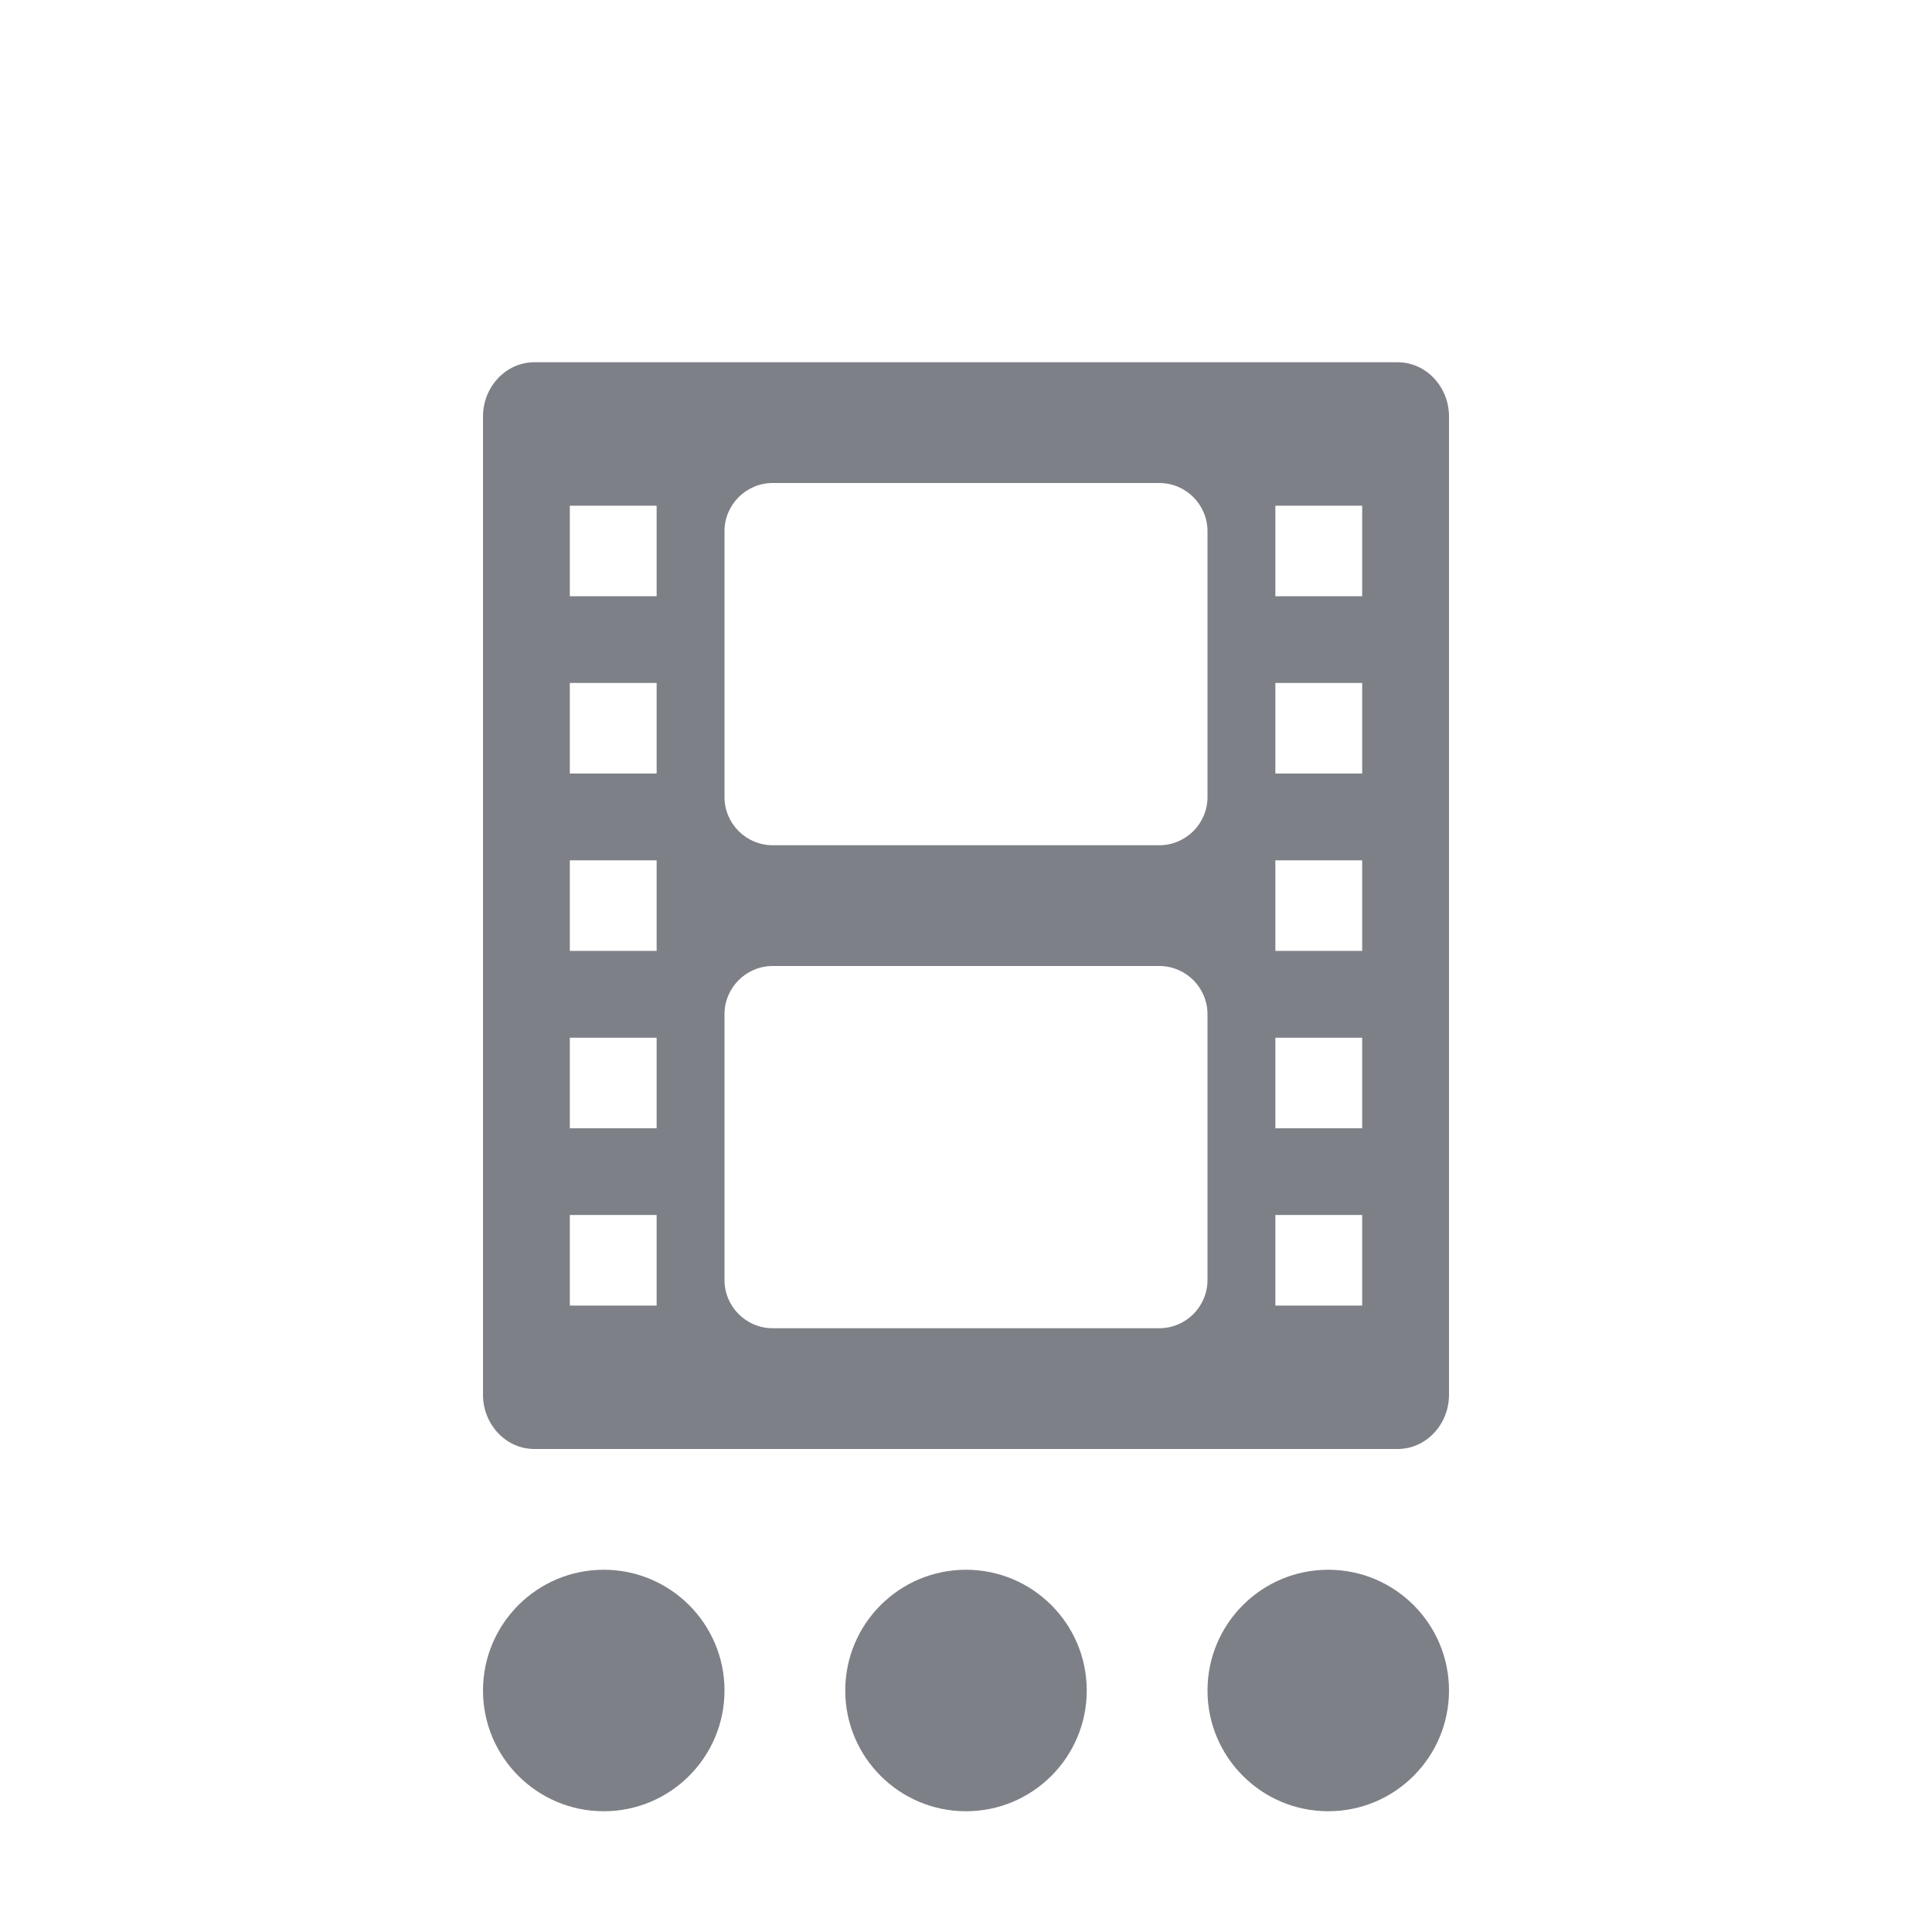 <?xml version="1.0" encoding="UTF-8" standalone="no"?>
<svg
   version="1.1"
   width="16"
   height="16"
   id="svg3810"
   sodipodi:docname="text-x-ssa.svg"
   inkscape:version="1.4 (e7c3feb100, 2024-10-09)"
   xmlns:inkscape="http://www.inkscape.org/namespaces/inkscape"
   xmlns:sodipodi="http://sodipodi.sourceforge.net/DTD/sodipodi-0.dtd"
   xmlns:xlink="http://www.w3.org/1999/xlink"
   xmlns="http://www.w3.org/2000/svg"
   xmlns:svg="http://www.w3.org/2000/svg"
   xmlns:rdf="http://www.w3.org/1999/02/22-rdf-syntax-ns#"
   xmlns:cc="http://creativecommons.org/ns#"
   xmlns:dc="http://purl.org/dc/elements/1.1/">
  <sodipodi:namedview
     id="namedview1"
     pagecolor="#ffffff"
     bordercolor="#000000"
     borderopacity="0.25"
     inkscape:showpageshadow="2"
     inkscape:pageopacity="0.0"
     inkscape:pagecheckerboard="0"
     inkscape:deskcolor="#d1d1d1"
     inkscape:zoom="70.75"
     inkscape:cx="8"
     inkscape:cy="8"
     inkscape:current-layer="svg3810" />
  <defs
     id="defs3812">
    <linearGradient
       x1="24"
       y1="6.923"
       x2="24"
       y2="41.077"
       id="linearGradient3988"
       xlink:href="#linearGradient3977"
       gradientUnits="userSpaceOnUse"
       gradientTransform="matrix(0.243,0,0,0.351,2.162,-0.432)" />
    <linearGradient
       id="linearGradient3977">
      <stop
         id="stop3979"
         style="stop-color:#ffffff;stop-opacity:1"
         offset="0" />
      <stop
         id="stop3981"
         style="stop-color:#ffffff;stop-opacity:0.235"
         offset="0" />
      <stop
         id="stop3983"
         style="stop-color:#ffffff;stop-opacity:0.157"
         offset="1" />
      <stop
         id="stop3985"
         style="stop-color:#ffffff;stop-opacity:0.392"
         offset="1" />
    </linearGradient>
    <linearGradient
       id="linearGradient3600">
      <stop
         id="stop3602"
         style="stop-color:#f4f4f4;stop-opacity:1"
         offset="0" />
      <stop
         id="stop3604"
         style="stop-color:#dbdbdb;stop-opacity:1"
         offset="1" />
    </linearGradient>
    <linearGradient
       x1="25.132"
       y1="0.985"
       x2="25.132"
       y2="47.013"
       id="linearGradient3806"
       xlink:href="#linearGradient3600"
       gradientUnits="userSpaceOnUse"
       gradientTransform="matrix(0.286,0,0,0.304,1.143,0.233)" />
    <linearGradient
       id="linearGradient3104-9">
      <stop
         id="stop3106-5"
         style="stop-color:#000000;stop-opacity:0.34"
         offset="0" />
      <stop
         id="stop3108-5"
         style="stop-color:#000000;stop-opacity:0.247"
         offset="1" />
    </linearGradient>
    <linearGradient
       x1="-51.786"
       y1="50.786"
       x2="-51.786"
       y2="2.906"
       id="linearGradient3019"
       xlink:href="#linearGradient3104-9"
       gradientUnits="userSpaceOnUse"
       gradientTransform="matrix(0.254,0,0,0.305,19.129,-0.685)" />
  </defs>
  <g
     id="g4272">
    <g
       id="g4267">
      <path
         style="opacity:1;fill:#7e8087;fill-opacity:1;stroke:none;stroke-width:2;stroke-miterlimit:4;stroke-dasharray:none;stroke-opacity:1"
         d="m 8,13 c -0.552,10e-7 -1,0.448 -1,1 C 7,14.552 7.448,15 8,15 8.552,15 9,14.552 9,14 9,13.448 8.552,13 8,13 Z"
         id="path4194-8" />
      <path
         style="opacity:1;fill:#7e8087;fill-opacity:1;stroke:none;stroke-width:2;stroke-miterlimit:4;stroke-dasharray:none;stroke-opacity:1"
         d="m 11,13 c -0.552,10e-7 -1,0.448 -1,1 0,0.552 0.448,1 1,1 0.552,10e-7 1,-0.448 1,-1 C 12,13.448 11.552,13 11,13 Z"
         id="path4194-8-5" />
      <path
         style="opacity:1;fill:#7e8087;fill-opacity:1;stroke:none;stroke-width:2;stroke-miterlimit:4;stroke-dasharray:none;stroke-opacity:1"
         d="m 5,13 c -0.552,10e-7 -1,0.448 -1,1 C 4,14.552 4.448,15 5,15 5.552,15 6,14.552 6,14 6,13.448 5.552,13 5,13 Z"
         id="path4194-8-9" />
    </g>
    <path
       id="rect3032-8-9"
       d="M 4.426 3 C 4.188 3 4 3.205 4 3.449 L 4 11.551 C 4 11.795 4.188 12 4.426 12 L 11.574 12 C 11.812 12 12 11.795 12 11.551 L 12 3.449 C 12 3.205 11.812 3 11.574 3 L 4.426 3 z M 6.4 4 L 9.6 4 C 9.821 4 10 4.179 10 4.4 L 10 6.6 C 10 6.821 9.821 7 9.6 7 L 6.4 7 C 6.179 7 6 6.821 6 6.6 L 6 4.4 C 6 4.179 6.179 4 6.4 4 z M 4.719 4.188 L 5.438 4.188 L 5.438 4.938 L 4.719 4.938 L 4.719 4.188 z M 10.562 4.188 L 11.281 4.188 L 11.281 4.938 L 10.562 4.938 L 10.562 4.188 z M 4.719 5.656 L 5.438 5.656 L 5.438 6.406 L 4.719 6.406 L 4.719 5.656 z M 10.562 5.656 L 11.281 5.656 L 11.281 6.406 L 10.562 6.406 L 10.562 5.656 z M 4.719 7.125 L 5.438 7.125 L 5.438 7.875 L 4.719 7.875 L 4.719 7.125 z M 10.562 7.125 L 11.281 7.125 L 11.281 7.875 L 10.562 7.875 L 10.562 7.125 z M 6.4 8 L 9.6 8 C 9.821 8 10 8.179 10 8.4 L 10 10.6 C 10 10.821 9.821 11 9.6 11 L 6.4 11 C 6.179 11 6 10.821 6 10.6 L 6 8.4 C 6 8.179 6.179 8 6.4 8 z M 4.719 8.594 L 5.438 8.594 L 5.438 9.344 L 4.719 9.344 L 4.719 8.594 z M 10.562 8.594 L 11.281 8.594 L 11.281 9.344 L 10.562 9.344 L 10.562 8.594 z M 4.719 10.062 L 5.438 10.062 L 5.438 10.812 L 4.719 10.812 L 4.719 10.062 z M 10.562 10.062 L 11.281 10.062 L 11.281 10.812 L 10.562 10.812 L 10.562 10.062 z "
       style="color:#000000;display:inline;overflow:visible;visibility:visible;fill:#7e8087;fill-opacity:1;fill-rule:nonzero;stroke:none;stroke-width:1;marker:none;enable-background:accumulate" />
  </g>
</svg>
